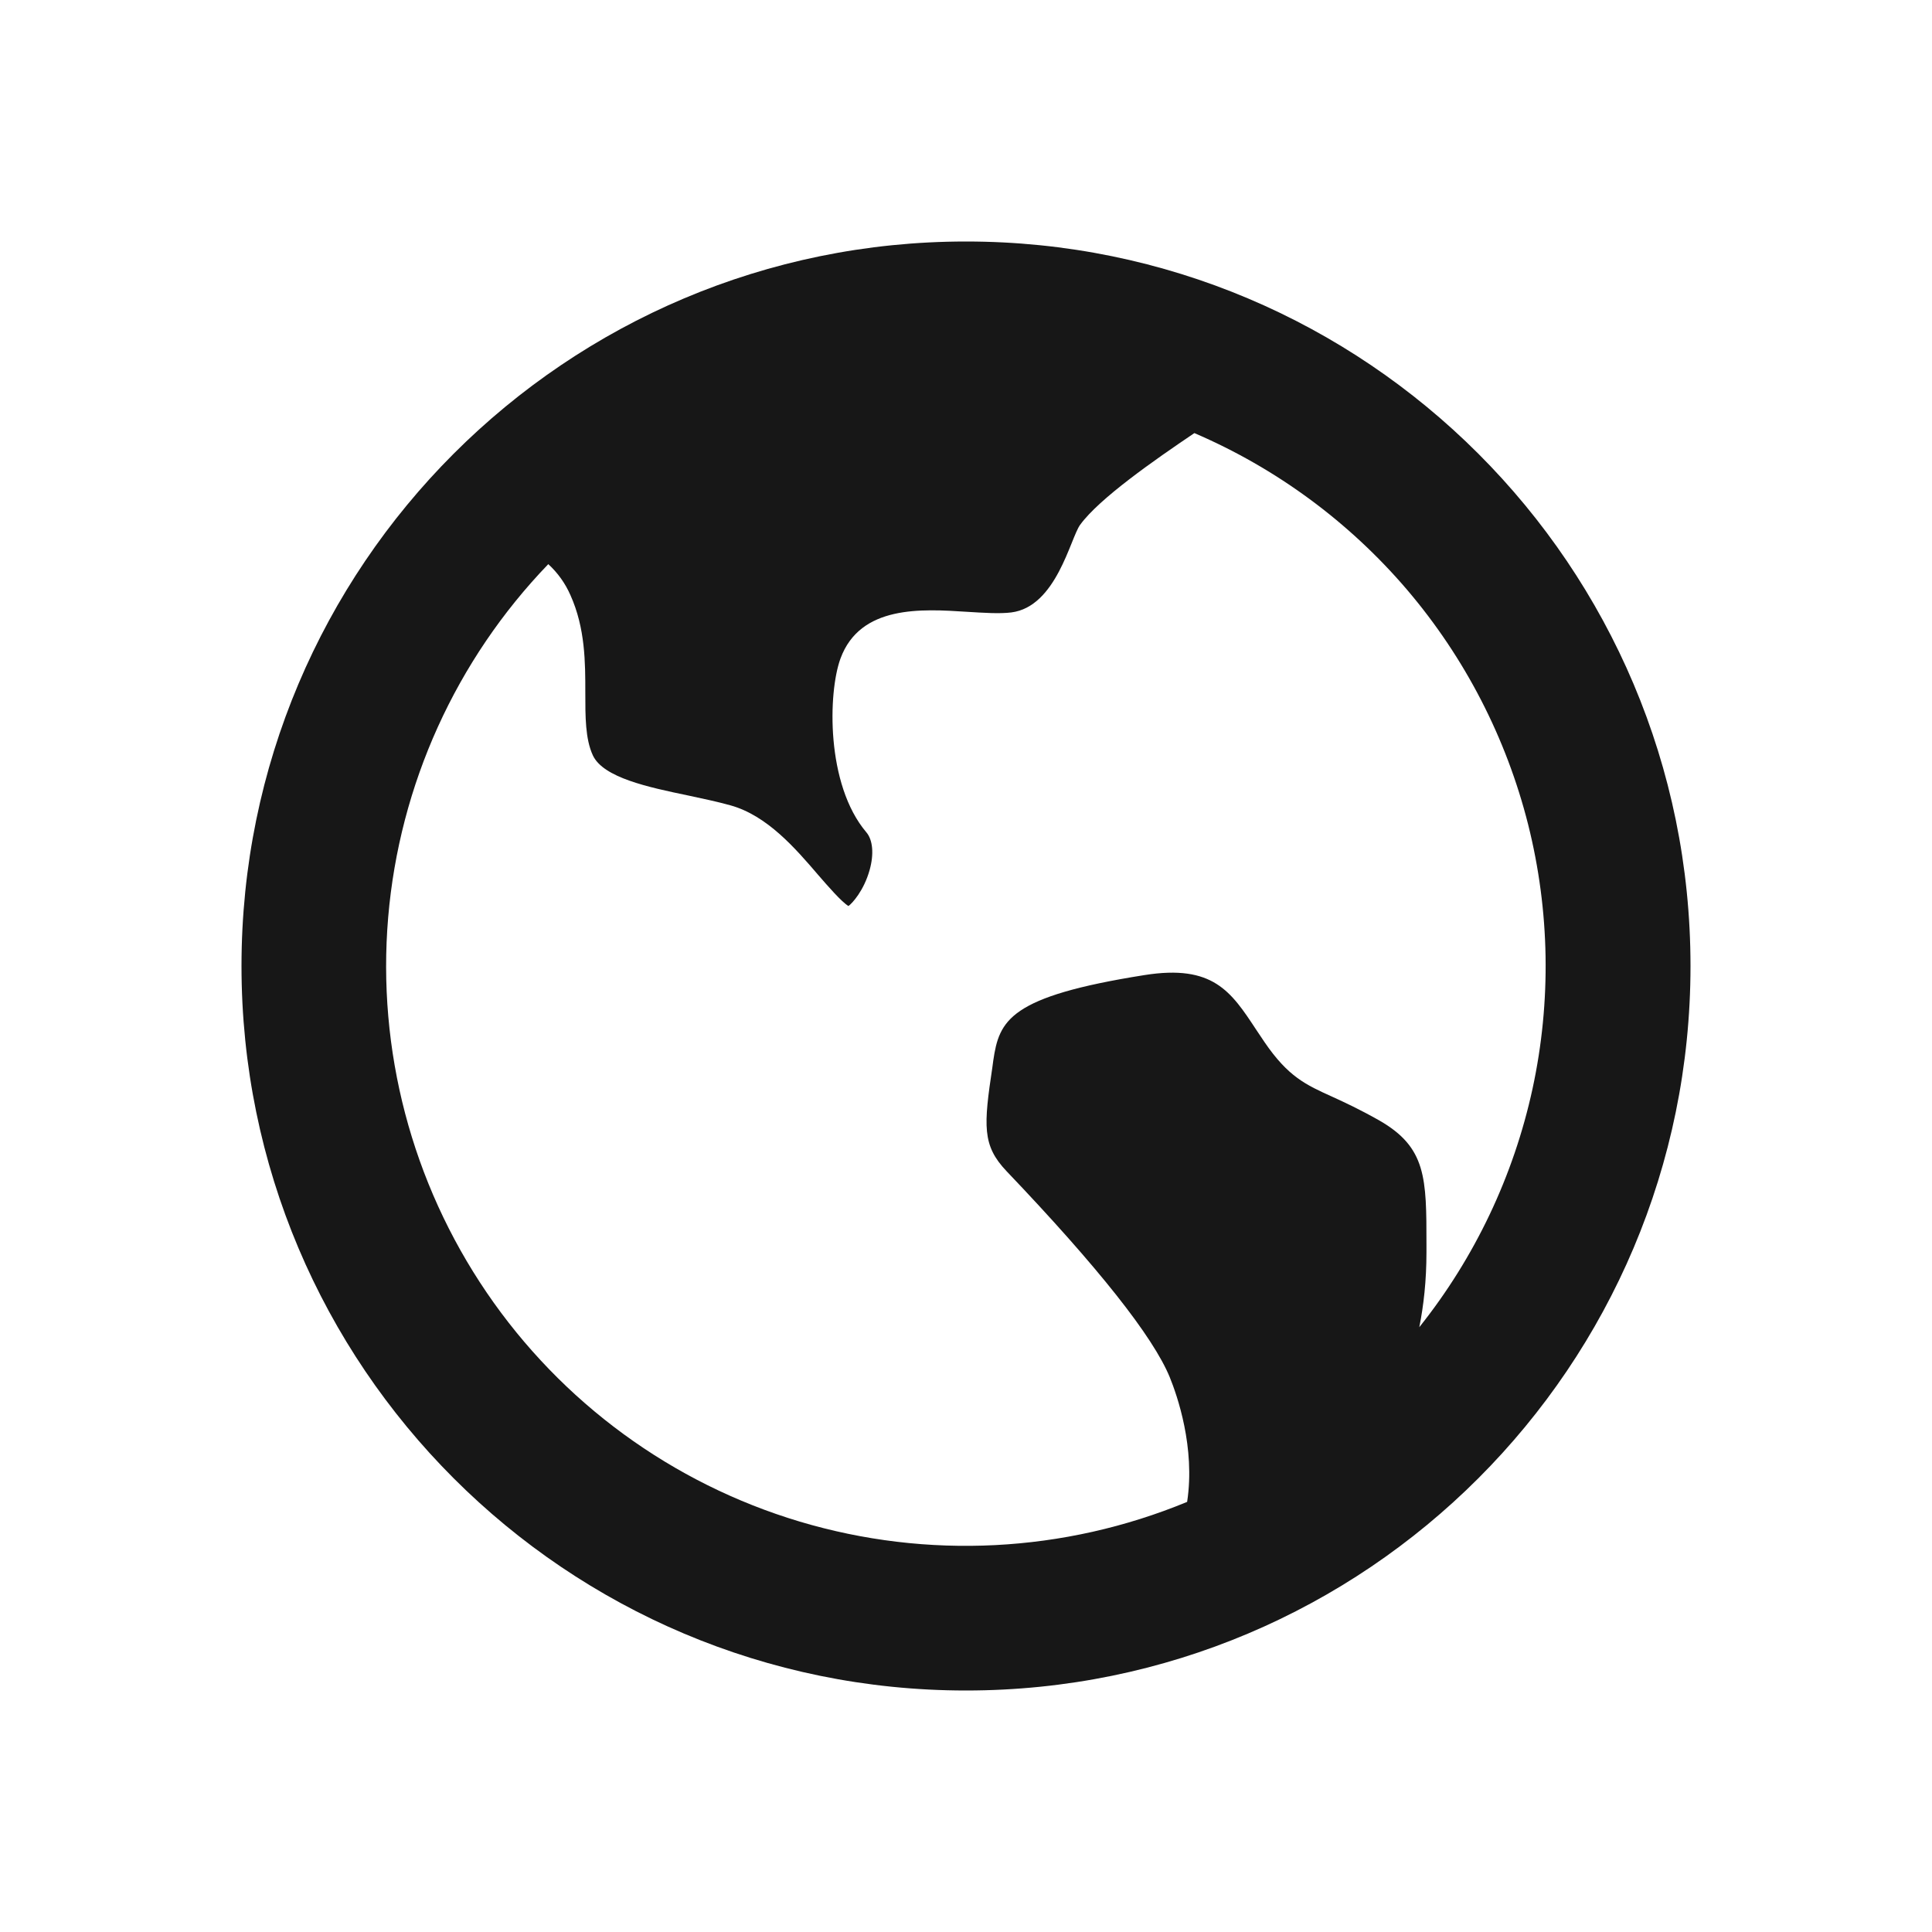 <svg width="24" height="24" viewBox="0 0 24 24" fill="none" xmlns="http://www.w3.org/2000/svg">
<path d="M6.811 7.008C5.664 8.199 4.962 9.748 4.822 11.396C4.683 13.044 5.115 14.69 6.046 16.057C6.977 17.424 8.35 18.428 9.935 18.902C11.519 19.375 13.218 19.289 14.747 18.657C14.85 17.982 14.623 17.334 14.531 17.108C14.324 16.604 13.642 15.742 12.503 14.548C12.199 14.228 12.219 13.983 12.328 13.255L12.339 13.173C12.413 12.674 12.537 12.379 14.216 12.113C15.069 11.977 15.293 12.318 15.604 12.79L15.708 12.945C16.003 13.377 16.222 13.476 16.552 13.625C16.701 13.693 16.885 13.778 17.133 13.918C17.72 14.254 17.72 14.633 17.72 15.462V15.557C17.72 15.909 17.685 16.218 17.631 16.487C18.322 15.621 18.803 14.606 19.038 13.523C19.272 12.44 19.253 11.317 18.983 10.242C18.712 9.168 18.198 8.17 17.479 7.326C16.759 6.483 15.855 5.817 14.837 5.38C14.339 5.716 13.656 6.192 13.418 6.519C13.296 6.686 13.123 7.538 12.562 7.608C12.417 7.626 12.22 7.613 12.011 7.6C11.451 7.564 10.686 7.514 10.441 8.18C10.286 8.601 10.258 9.745 10.762 10.339C10.843 10.434 10.858 10.61 10.803 10.807C10.731 11.065 10.586 11.222 10.54 11.255C10.454 11.204 10.281 11.004 10.163 10.868C9.881 10.539 9.529 10.13 9.073 10.004C8.908 9.958 8.726 9.92 8.549 9.882C8.054 9.779 7.495 9.661 7.365 9.384C7.27 9.18 7.271 8.9 7.271 8.605C7.271 8.23 7.271 7.806 7.087 7.395C7.023 7.248 6.929 7.116 6.811 7.008ZM12 21C7.029 21 3 16.971 3 12C3 7.029 7.029 3 12 3C16.971 3 21 7.029 21 12C21 16.971 16.971 21 12 21Z" fill="#171717"/>
</svg>
